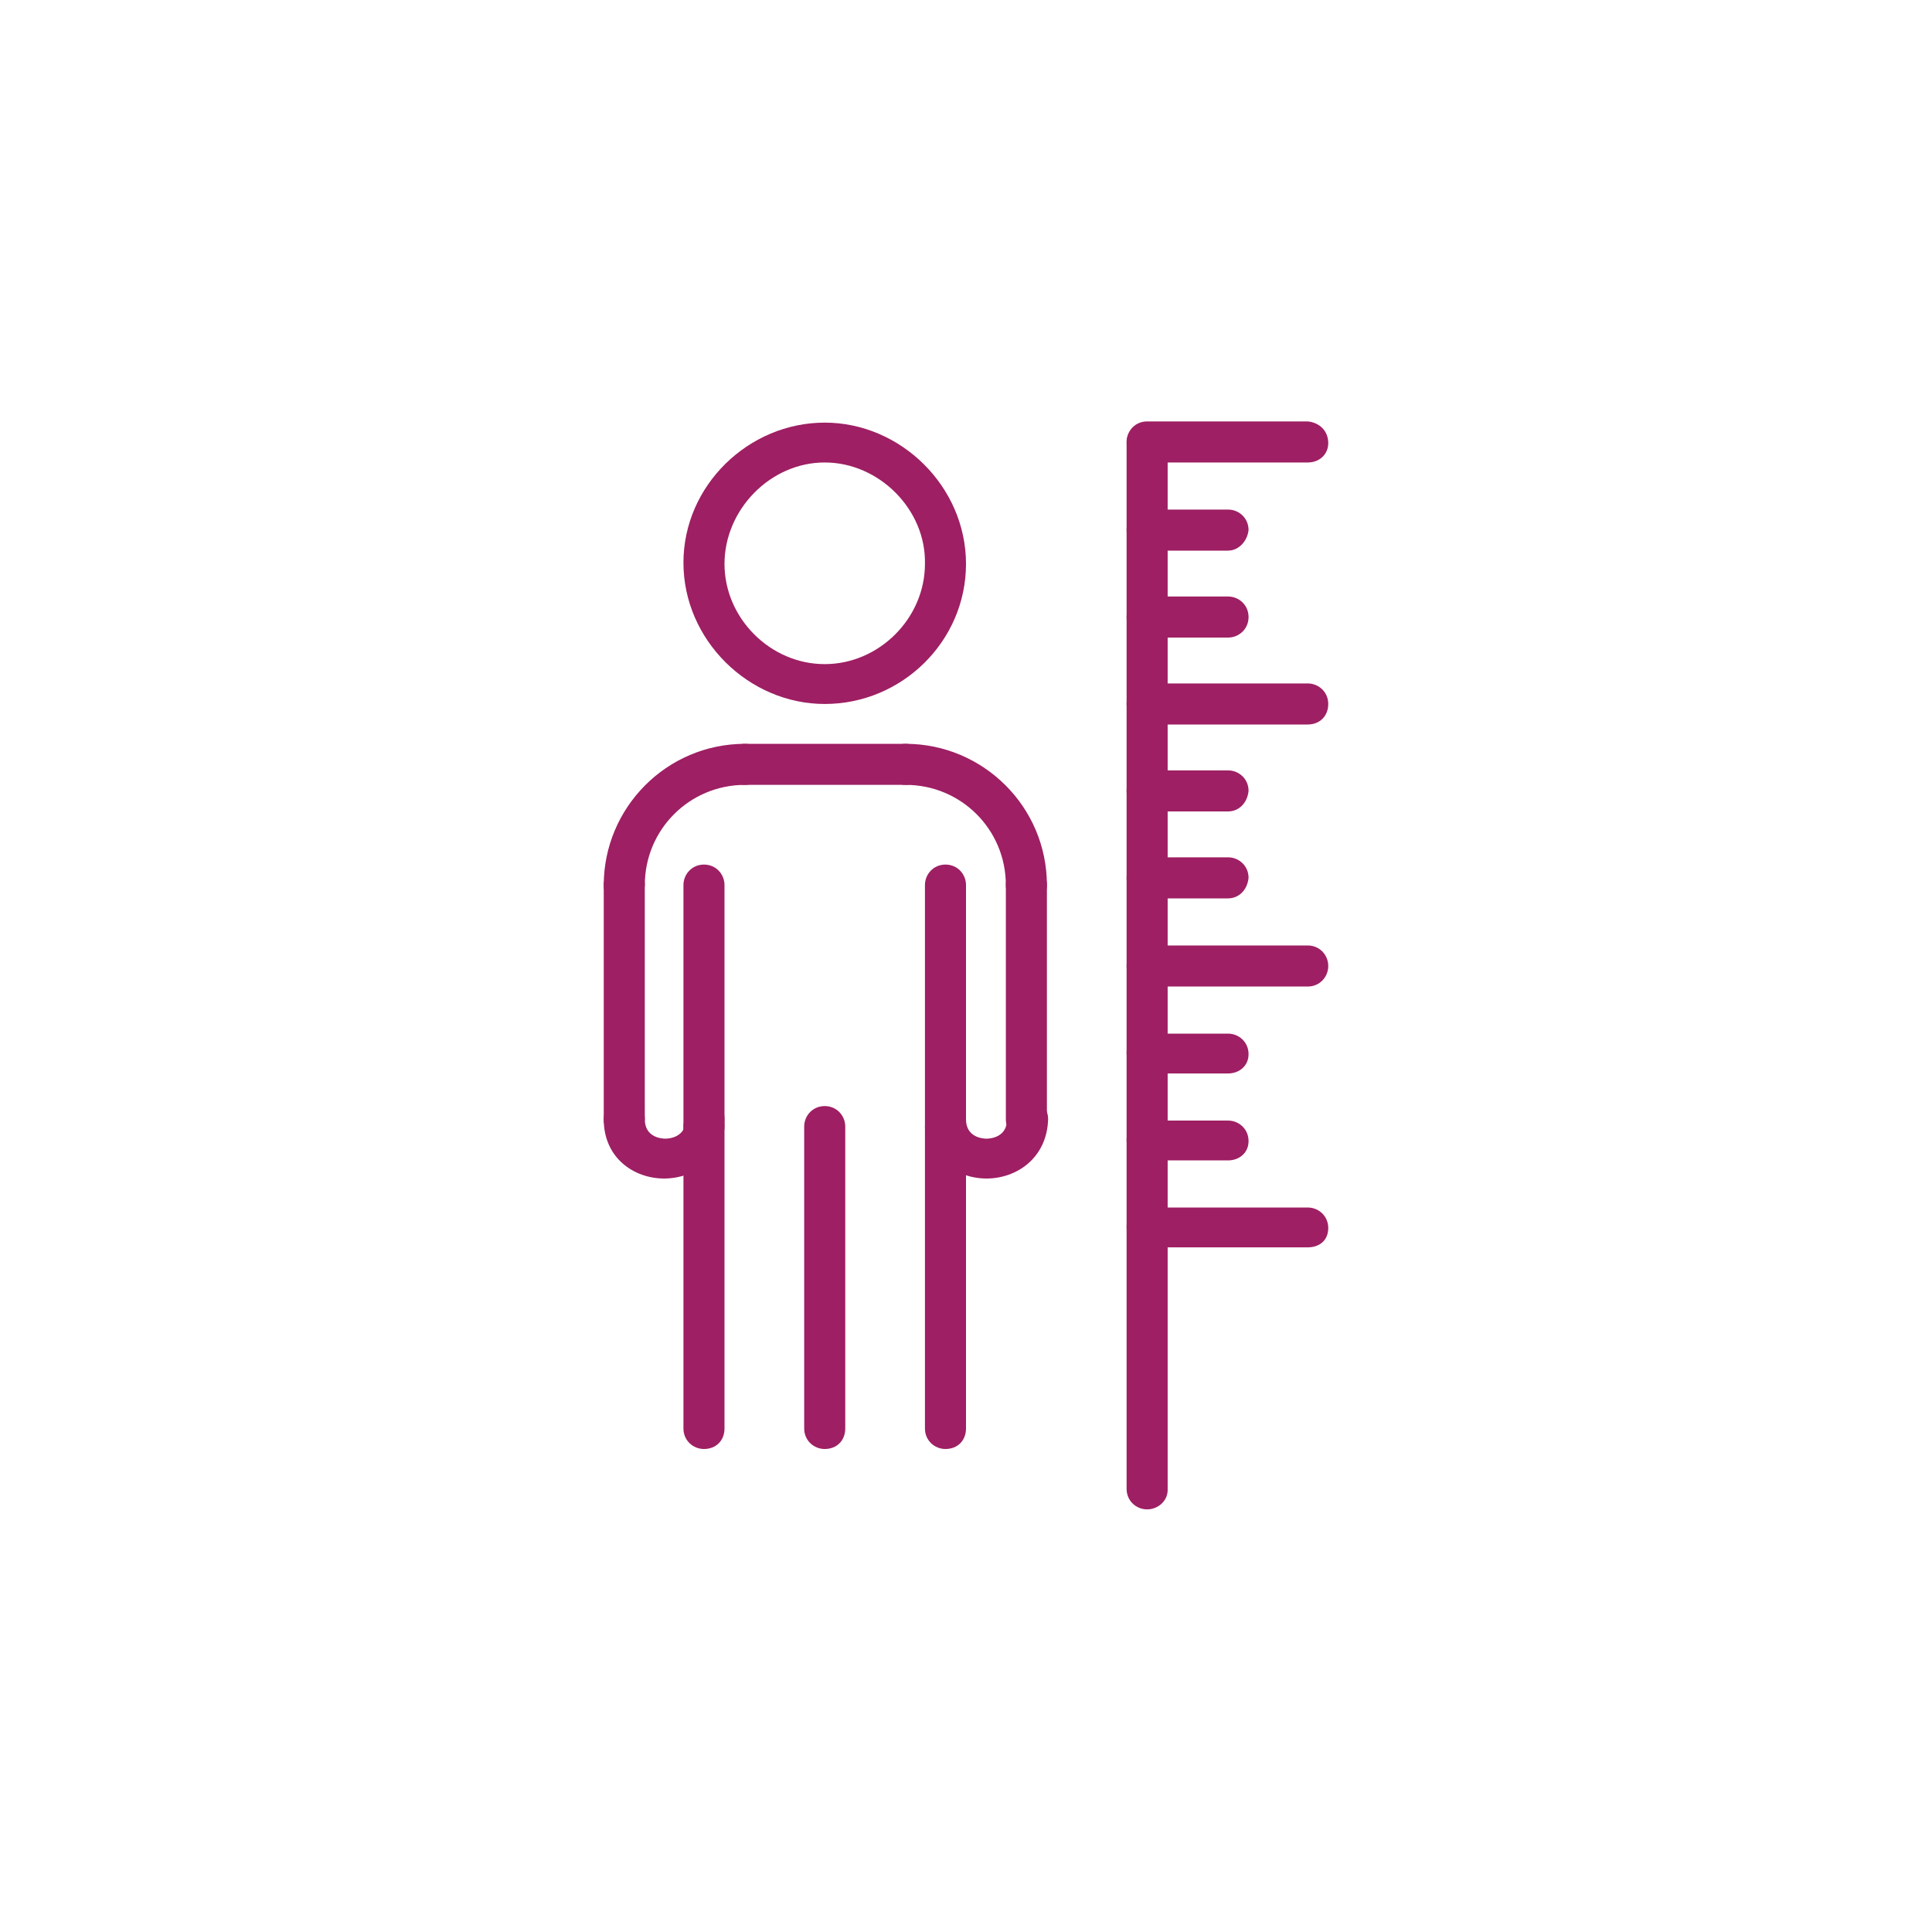 <?xml version="1.0" encoding="utf-8"?>
<!-- Generator: Adobe Illustrator 27.2.0, SVG Export Plug-In . SVG Version: 6.00 Build 0)  -->
<svg version="1.1" id="Camada_1" xmlns="http://www.w3.org/2000/svg" xmlns:xlink="http://www.w3.org/1999/xlink" x="0px" y="0px"
	 viewBox="0 0 16 16" style="enable-background:new 0 0 16 16;" xml:space="preserve">
<style type="text/css">
	.st0{fill:#9E1F63;}
</style>
<g>
	<path class="st0" d="M9.5,12.5c-0.09,0-0.17-0.07-0.17-0.17V3.67c0-0.09,0.07-0.17,0.17-0.17s0.17,0.07,0.17,0.17v8.67
		C9.67,12.43,9.59,12.5,9.5,12.5z"/>
	<path class="st0" d="M10.17,5.28H9.5c-0.09,0-0.17-0.07-0.17-0.17S9.41,4.94,9.5,4.94h0.67c0.09,0,0.17,0.07,0.17,0.17
		S10.26,5.28,10.17,5.28z"/>
	<path class="st0" d="M10.17,4.56H9.5c-0.09,0-0.17-0.07-0.17-0.17c0-0.09,0.07-0.17,0.17-0.17h0.67c0.09,0,0.17,0.07,0.17,0.17
		C10.33,4.48,10.26,4.56,10.17,4.56z"/>
	<path class="st0" d="M10.17,7.44H9.5c-0.09,0-0.17-0.07-0.17-0.17c0-0.09,0.07-0.17,0.17-0.17h0.67c0.09,0,0.17,0.07,0.17,0.17
		C10.33,7.37,10.26,7.44,10.17,7.44z"/>
	<path class="st0" d="M10.17,6.72H9.5c-0.09,0-0.17-0.07-0.17-0.17c0-0.09,0.07-0.17,0.17-0.17h0.67c0.09,0,0.17,0.07,0.17,0.17
		C10.33,6.65,10.26,6.72,10.17,6.72z"/>
	<path class="st0" d="M10.17,9.61H9.5c-0.09,0-0.17-0.07-0.17-0.17S9.41,9.28,9.5,9.28h0.67c0.09,0,0.17,0.07,0.17,0.17
		S10.26,9.61,10.17,9.61z"/>
	<path class="st0" d="M10.17,8.89H9.5c-0.09,0-0.17-0.07-0.17-0.17S9.41,8.56,9.5,8.56h0.67c0.09,0,0.17,0.07,0.17,0.17
		S10.26,8.89,10.17,8.89z"/>
	<path class="st0" d="M10.83,10.33H9.5c-0.09,0-0.17-0.07-0.17-0.17S9.41,10,9.5,10h1.33c0.09,0,0.17,0.07,0.17,0.17
		S10.93,10.33,10.83,10.33z"/>
	<path class="st0" d="M10.83,6H9.5C9.41,6,9.33,5.93,9.33,5.83c0-0.09,0.07-0.17,0.17-0.17h1.33c0.09,0,0.17,0.07,0.17,0.17
		C11,5.93,10.93,6,10.83,6z"/>
	<path class="st0" d="M10.83,8.17H9.5C9.41,8.17,9.33,8.09,9.33,8S9.41,7.83,9.5,7.83h1.33C10.93,7.83,11,7.91,11,8
		S10.93,8.17,10.83,8.17z"/>
	<path class="st0" d="M10.83,3.83H9.5c-0.09,0-0.17-0.07-0.17-0.17c0-0.09,0.07-0.17,0.17-0.17h1.33C10.93,3.5,11,3.57,11,3.67
		C11,3.76,10.93,3.83,10.83,3.83z"/>
	<path class="st0" d="M8.5,7.5c-0.09,0-0.17-0.07-0.17-0.17c0-0.46-0.37-0.83-0.83-0.83c-0.09,0-0.17-0.07-0.17-0.17
		c0-0.09,0.07-0.17,0.17-0.17c0.64,0,1.17,0.52,1.17,1.17C8.67,7.43,8.59,7.5,8.5,7.5z"/>
	<path class="st0" d="M8.5,9.44c-0.09,0-0.17-0.07-0.17-0.17V7.33c0-0.09,0.07-0.17,0.17-0.17s0.17,0.07,0.17,0.17v1.94
		C8.67,9.36,8.59,9.44,8.5,9.44z"/>
	<path class="st0" d="M7.5,6.5H6.17C6.07,6.5,6,6.43,6,6.33c0-0.09,0.07-0.17,0.17-0.17H7.5c0.09,0,0.17,0.07,0.17,0.17
		C7.67,6.43,7.59,6.5,7.5,6.5z"/>
	<path class="st0" d="M5.17,7.5C5.07,7.5,5,7.43,5,7.33c0-0.64,0.52-1.17,1.17-1.17c0.09,0,0.17,0.07,0.17,0.17
		c0,0.09-0.07,0.17-0.17,0.17c-0.46,0-0.83,0.37-0.83,0.83C5.33,7.43,5.26,7.5,5.17,7.5z"/>
	<path class="st0" d="M5.17,9.44C5.07,9.44,5,9.36,5,9.27V7.33c0-0.09,0.07-0.17,0.17-0.17s0.17,0.07,0.17,0.17v1.94
		C5.33,9.36,5.26,9.44,5.17,9.44z"/>
	<path class="st0" d="M8.17,9.76c-0.25,0-0.5-0.17-0.5-0.49c0-0.09,0.07-0.17,0.17-0.17S8,9.18,8,9.27c0,0.15,0.14,0.16,0.17,0.16
		c0.03,0,0.17-0.01,0.17-0.16c0-0.09,0.07-0.17,0.17-0.17s0.17,0.07,0.17,0.17C8.67,9.59,8.42,9.76,8.17,9.76z"/>
	<path class="st0" d="M5.5,9.76C5.25,9.76,5,9.59,5,9.27C5,9.18,5.07,9.1,5.17,9.1s0.17,0.07,0.17,0.17c0,0.15,0.14,0.16,0.17,0.16
		s0.17-0.01,0.17-0.16c0-0.09,0.07-0.17,0.17-0.17S6,9.18,6,9.27C6,9.59,5.75,9.76,5.5,9.76z"/>
	<path class="st0" d="M5.83,9.5c-0.09,0-0.17-0.07-0.17-0.17v-2c0-0.09,0.07-0.17,0.17-0.17S6,7.24,6,7.33v2
		C6,9.43,5.93,9.5,5.83,9.5z"/>
	<path class="st0" d="M7.83,9.5c-0.09,0-0.17-0.07-0.17-0.17v-2c0-0.09,0.07-0.17,0.17-0.17S8,7.24,8,7.33v2
		C8,9.43,7.93,9.5,7.83,9.5z"/>
	<path class="st0" d="M5.83,12c-0.09,0-0.17-0.07-0.17-0.17v-2.5c0-0.09,0.07-0.17,0.17-0.17S6,9.24,6,9.33v2.5
		C6,11.93,5.93,12,5.83,12z"/>
	<path class="st0" d="M7.83,12c-0.09,0-0.17-0.07-0.17-0.17v-2.5c0-0.09,0.07-0.17,0.17-0.17S8,9.24,8,9.33v2.5
		C8,11.93,7.93,12,7.83,12z"/>
	<path class="st0" d="M6.83,12c-0.09,0-0.17-0.07-0.17-0.17v-2.5c0-0.09,0.07-0.17,0.17-0.17S7,9.24,7,9.33v2.5
		C7,11.93,6.93,12,6.83,12z"/>
	<path class="st0" d="M6.83,5.83c-0.63,0-1.17-0.53-1.17-1.17S6.2,3.5,6.83,3.5S8,4.03,8,4.67S7.47,5.83,6.83,5.83z M6.83,3.83
		C6.38,3.83,6,4.22,6,4.67C6,5.12,6.38,5.5,6.83,5.5c0.45,0,0.83-0.38,0.83-0.83C7.67,4.22,7.28,3.83,6.83,3.83z"/>
</g>
</svg>
